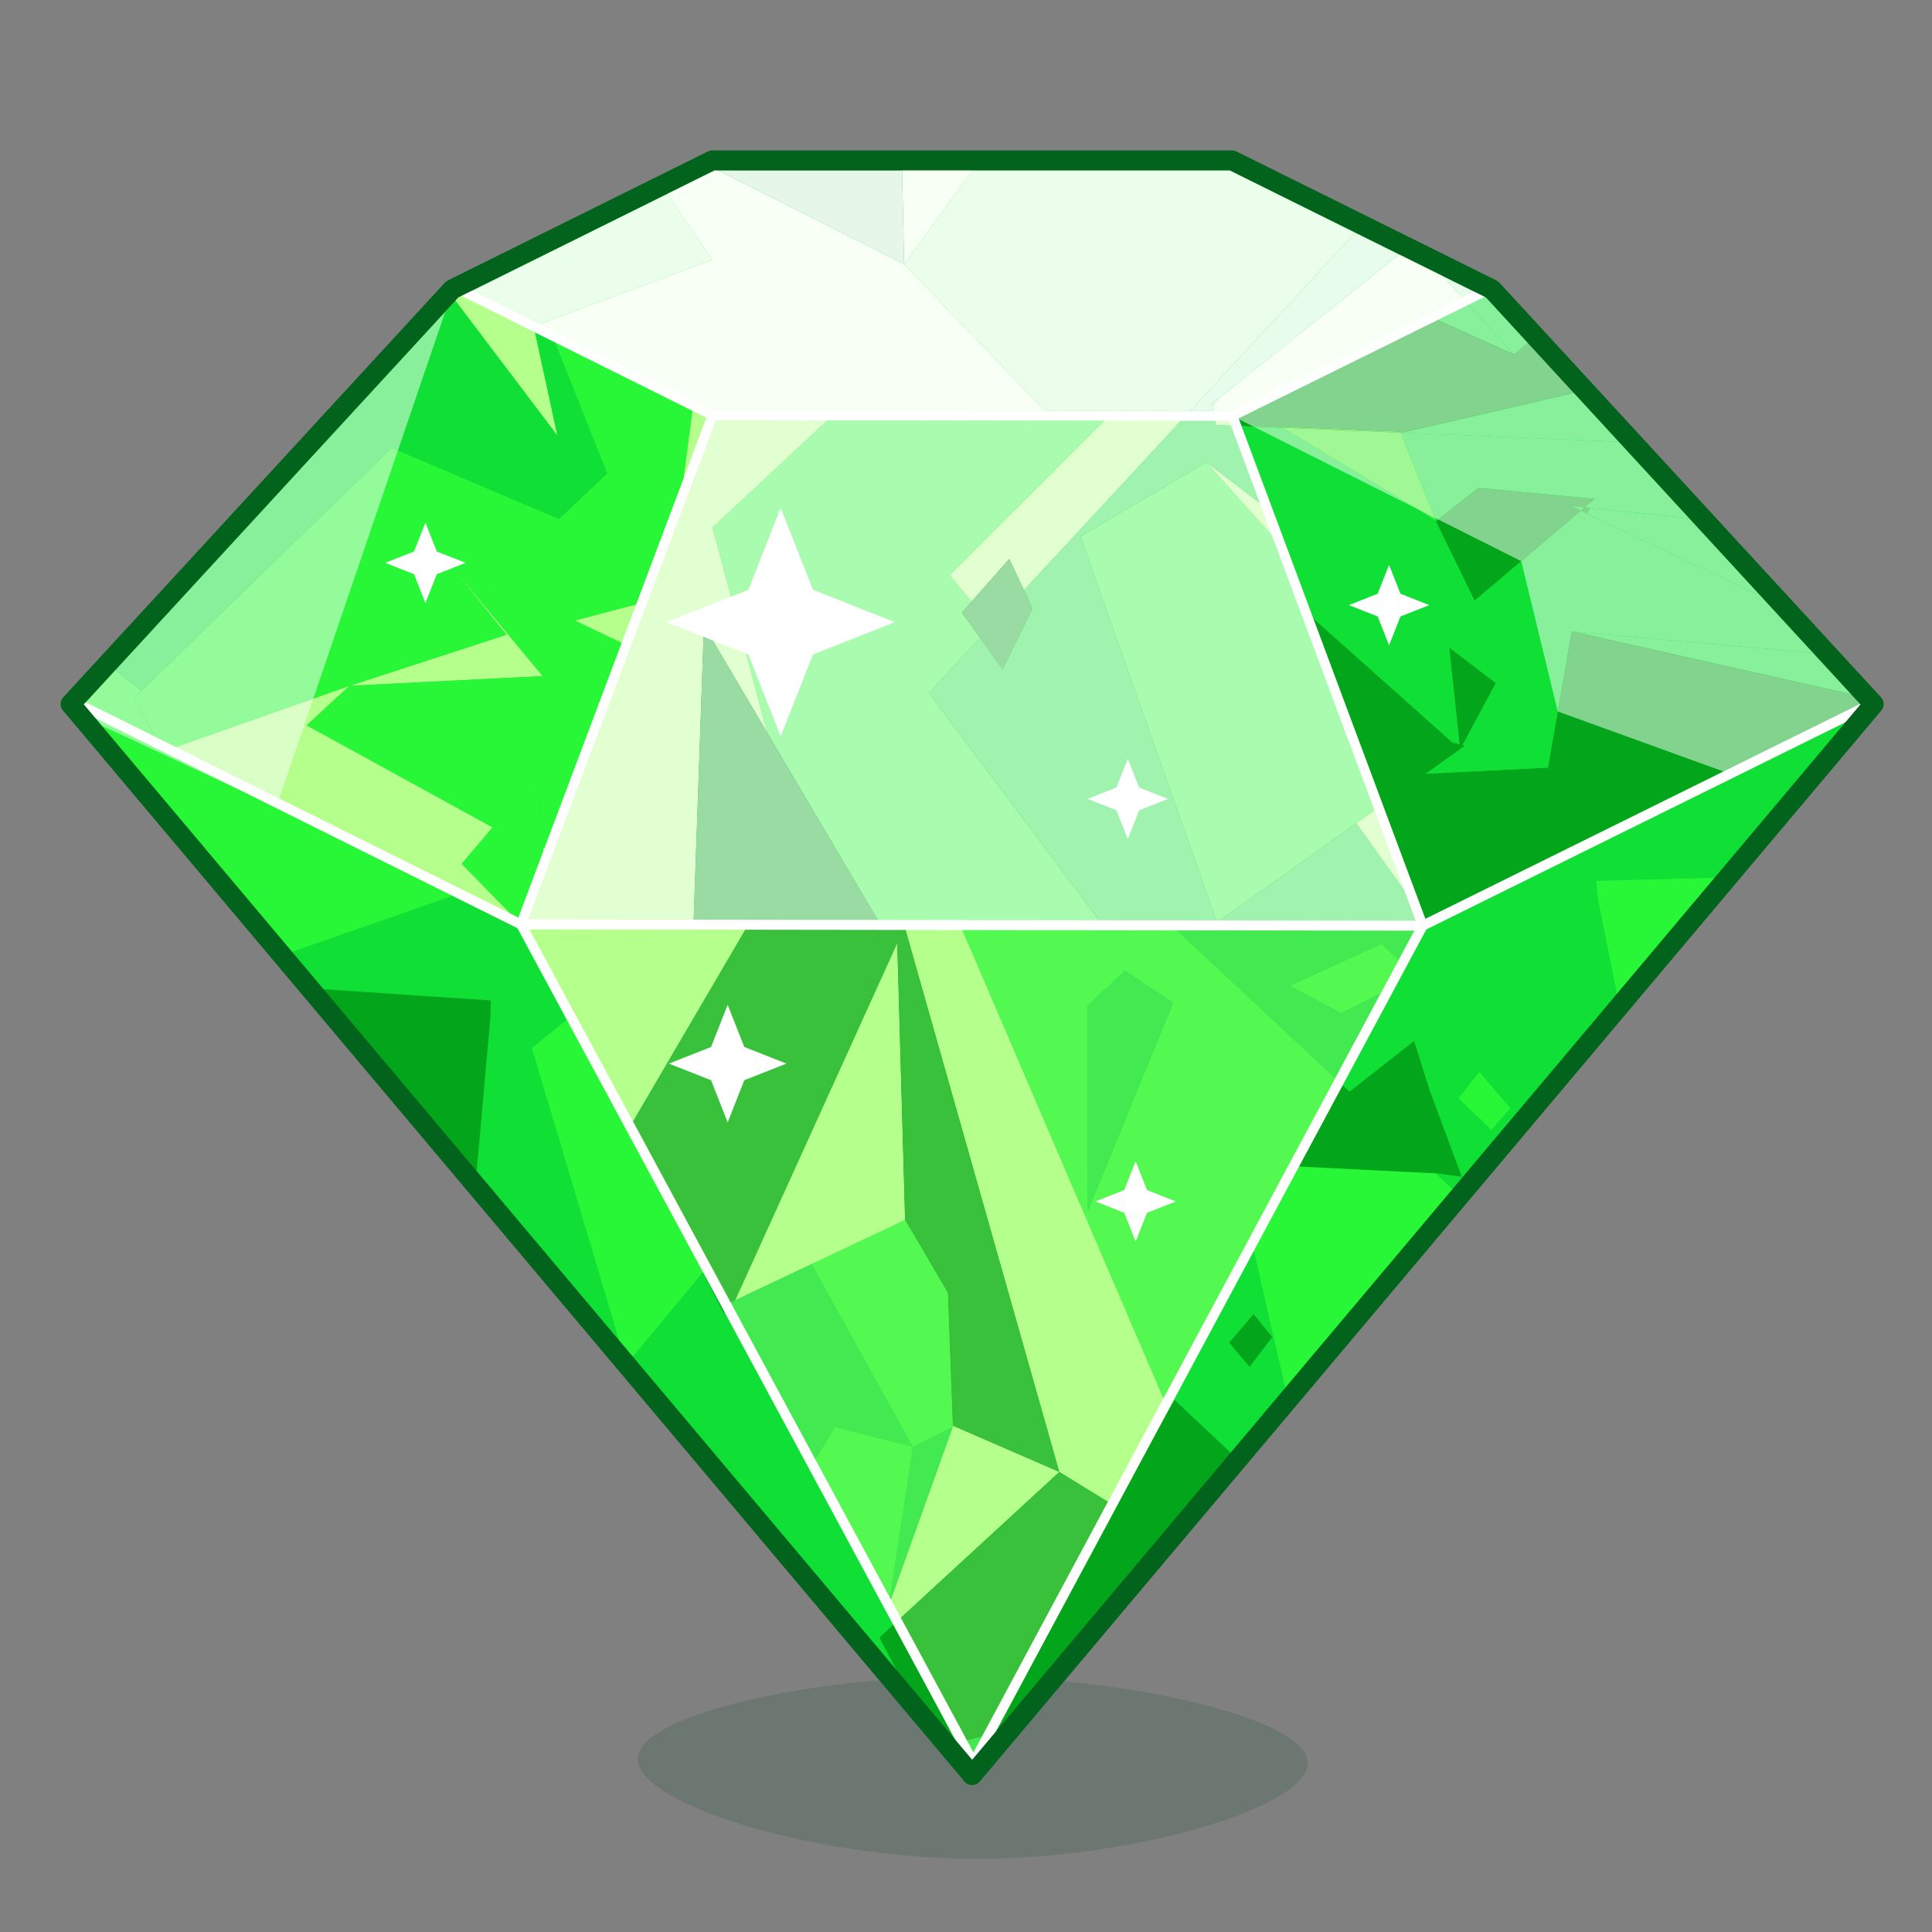 <?xml version="1.0" ?><svg id="Layer_1" style="enable-background:new 0 0 100 100;" version="1.1" viewBox="0 0 100 100" xml:space="preserve" xmlns="http://www.w3.org/2000/svg" xmlns:xlink="http://www.w3.org/1999/xlink"><rect x="0" y="0" width="100" height="100" fill="#808080" stroke="none"/><style type="text/css">
	.st0{opacity:0.15;fill:#004523;enable-background:new    ;}
	.st1{fill:#10E036;}
	.st2{fill:none;}
	.st3{fill:#03A61A;}
	.st4{fill:#B5FF8C;}
	.st5{fill:#28F737;}
	.st6{fill:#E1FFD1;}
	.st7{fill:#A9FCAF;}
	.st8{fill:#9ADBA3;}
	.st9{fill:#9FF3AF;}
	.st10{fill:#88F09B;}
	.st11{fill:#81D38D;}
	.st12{fill:#DAFFC6;}
	.st13{fill:#94FB9B;}
	.st14{fill:#42E950;}
	.st15{fill:#53F951;}
	.st16{fill:#39C13C;}
	.st17{fill:#FFFFFF;}
	.st18{fill:#F8FFF4;}
	.st19{fill:#EAFEEB;}
	.st20{fill:#E6F6E9;}
	.st21{fill:#E8FCEB;}
	.st22{fill:#02631D;}
	.st23{fill:#63F061;}
	.st24{fill:#9BE98C;}
	.st25{fill:#9FF893;}
</style><g><path class="st0" d="M67.682,91.236c0.048,2.3-8.764,4.866-16.529,4.973   c-8.66,0.12-18.214-2.787-18.137-5.186c0.079-2.433,10.062-4.434,18.204-4.245   C58.402,86.943,67.633,88.894,67.682,91.236z"/><g><path class="st1" d="M96.985,36.443c-6.586-7.156-13.172-14.311-19.757-21.467L63.773,8.302h-26.91    l-13.455,6.674c-6.585,7.156-13.171,14.311-19.757,21.467l46.666,55.441L96.985,36.443"/><g><polygon class="st2" points="14.872,49.772 16.036,51.155 21.076,51.493    "/><path class="st2" d="M82.135,26.578l10.248,4.863c-1.393-1.513-2.786-3.027-4.178-4.54l-5.916-0.608     C82.237,26.388,82.186,26.483,82.135,26.578z"/><path class="st2" d="M96.699,36.131c-0.695-0.755-1.389-1.509-2.084-2.264l-13.26-1.184     C86.469,33.833,91.584,34.982,96.699,36.131z"/><path class="st2" d="M75.832,38.602l3.027-2.153l-1.438-1.097c-0.576,1.071-1.151,2.143-1.727,3.214     C75.74,38.578,75.786,38.59,75.832,38.602z"/><path class="st2" d="M25.181,59.772l0.928-6.884l-0.726-0.201c-0.201,2.254-0.403,4.508-0.605,6.762     L25.181,59.772z"/><path class="st2" d="M27.746,56.008l0.492,0.612c-0.094-0.316-0.189-0.632-0.283-0.948L27.746,56.008z"/><path class="st2" d="M75.894,15.627c-0.57,0.278-1.141,0.557-1.711,0.835     c1.397,0.629,2.794,1.257,4.191,1.886L75.894,15.627z"/><path class="st2" d="M36.38,65.856c-1.32,1.588-2.64,3.175-3.959,4.763     c-0.838-2.804-1.675-5.607-2.513-8.411l-2.4,2.575l11.975,14.226     c-0.652-3.639-1.305-7.277-1.957-10.915C37.144,67.349,36.762,66.603,36.38,65.856z"/><path class="st2" d="M63.985,22.045l0.077,0.003c-0.089-0.171-0.179-0.343-0.268-0.514     C63.858,21.704,63.921,21.875,63.985,22.045z"/><polygon class="st2" points="77.196,58.489 78.18,57.356 76.576,55.477 76.576,55.477 78.18,57.356    "/><path class="st2" d="M64.074,75.542l0.351-0.417l-0.783,0.01C63.786,75.271,63.93,75.406,64.074,75.542     z"/><path class="st2" d="M84.521,22.9c-0.827-0.899-1.655-1.798-2.482-2.697     c-3.171,0.732-6.342,1.465-9.513,2.197L84.521,22.9z"/><path class="st2" d="M75.167,38.427c0.128,0.034,0.255,0.067,0.383,0.101     c-0.178-1.67-0.356-3.34-0.534-5.01l-9.437-7.198c0.663,1.777,1.326,3.554,1.989,5.332     C70.102,33.91,72.635,36.168,75.167,38.427z"/><path class="st2" d="M71.877,51.21l1.389-0.7l-0.675-0.638     C72.353,50.318,72.115,50.764,71.877,51.21z"/><polygon class="st2" points="64.884,68.018 65.85,69.206 65.85,69.206    "/><path class="st2" d="M65.253,66.278c-0.142-0.62-0.284-1.239-0.426-1.859     c-1.242,2.328-2.485,4.656-3.727,6.984L65.253,66.278z"/><path class="st2" d="M46.318,84.018c-0.051-0.1-0.101-0.2-0.153-0.301     c-0.076-0.147-0.151-0.293-0.227-0.441c-0.025,0.071-0.051,0.141-0.076,0.212     c-0.71,0.19-1.42,0.381-2.129,0.571l3.816,4.534c-0.678-1.279-1.356-2.558-2.034-3.837     C45.783,84.511,46.051,84.265,46.318,84.018z"/><path class="st2" d="M73.898,47.785l6.218,8.698l3.145-3.736l-0.739-7.155l0.086-0.002l-0.188-1.987     l8.659-0.144l5.869-6.972c-1.9,0.907-3.8,1.815-5.7,2.722     C85.465,42.067,79.682,44.926,73.898,47.785z"/><polygon class="st2" points="83.285,52.719 83.82,52.083 82.687,46.411    "/><path class="st2" d="M44.525,80.534c-0.872-1.5-1.743-3.001-2.615-4.501     c0.05-0.082,0.1-0.164,0.15-0.246c-0,0,0,0,0-0l-2.217,3.651l3.643,4.328l1.221-2.881     C44.645,80.768,44.585,80.65,44.525,80.534z"/><path class="st2" d="M32.562,58.4c0.038-0.066,0.077-0.131,0.115-0.197     c-1.026-1.884-2.054-3.762-3.085-5.629l-2.063,1.676c0.66-0.536,1.32-1.073,1.98-1.609     C30.527,54.561,31.545,56.48,32.562,58.4z"/><path class="st2" d="M59.2,75.195l-0.124,0.002c-0.42,0.786-0.839,1.572-1.259,2.358     C58.277,76.768,58.738,75.981,59.2,75.195z"/><path class="st3" d="M75.578,38.783l0.254-0.181c-0.046-0.012-0.092-0.024-0.138-0.036     C75.655,38.638,75.617,38.71,75.578,38.783z"/><path class="st3" d="M80.12,39.732l-6.318,0.314l1.775-1.263c-0.009-0.085-0.018-0.17-0.027-0.255     c-0.128-0.034-0.255-0.067-0.383-0.101c-2.533-2.258-5.066-4.517-7.599-6.775     c0.899,2.409,1.797,4.818,2.696,7.227c0.362,0.971,0.724,1.941,1.086,2.912     c-0,0-0,0-0,0c0.632,1.695,1.265,3.39,1.897,5.085l0.65,0.91     c5.783-2.859,11.567-5.717,17.35-8.576c1.9-0.908,3.8-1.815,5.7-2.722l0.037-0.044     c-0.095-0.104-0.191-0.208-0.286-0.311c-5.115-1.149-10.23-2.299-15.344-3.448L80.12,39.732z"/><path class="st1" d="M28.238,56.62l-0.492-0.612l0.208-0.335c-0.142-0.474-0.283-0.948-0.425-1.422     l2.063-1.676c-0.873-1.581-1.747-3.157-2.623-4.725c-1.092-0.526-2.184-1.052-3.275-1.578     c-3.032,1.059-6.064,2.117-9.097,3.176l0.275,0.326l6.205,1.721l4.333,0.29l-0.026,0.904l0.726,0.201     l-0.928,6.884l-0.403-0.323c-0.056,0.63-0.113,1.261-0.169,1.891     c-0.002-0.002-0.004-0.004-0.006-0.006l2.904,3.45l2.4-2.575     C29.351,60.346,28.794,58.483,28.238,56.62z"/><path class="st1" d="M61.1,71.403c-0.675,1.264-1.35,2.529-2.025,3.793l0.124-0.002     c0.533-0.91,1.067-1.82,1.6-2.73c0.947,0.89,1.895,1.781,2.842,2.671l0.783-0.01     l2.245-2.667c-0.472-2.06-0.944-4.12-1.416-6.18L61.1,71.403z M65.85,69.206l-1.174,1.547     l-1.057-1.255l1.264-1.48l0.967,1.188L65.85,69.206L65.85,69.206z"/><path class="st4" d="M29.737,32.119c0.891,0.424,1.781,0.848,2.672,1.271     c-0.557,1.481-1.114,2.962-1.672,4.443c0.832-2.212,1.665-4.425,2.497-6.637     C32.069,31.504,30.903,31.811,29.737,32.119z"/><path class="st4" d="M6.127,33.754c-0.189,0.205-0.378,0.411-0.567,0.616l0.447,0.356L6.127,33.754z"/><path class="st4" d="M27.656,17.031c-1.416-0.685-2.831-1.37-4.247-2.055     c-0.052,0.057-0.105,0.114-0.157,0.171l5.602,7.409L27.656,17.031z"/><path class="st4" d="M28.163,44.675c0.089-0.237,0.178-0.474,0.267-0.711     c-0.108-0.028-0.216-0.056-0.323-0.085C28.126,44.145,28.145,44.41,28.163,44.675z"/><path class="st4" d="M33.238,31.187c1.215-3.23,2.431-6.461,3.646-9.691     c-0.339-0.164-0.678-0.328-1.017-0.492c-0.201,1.537-0.403,3.074-0.605,4.611     C34.588,27.473,33.913,29.33,33.238,31.187z"/><path class="st4" d="M23.087,28.956c1.041,1.299,2.081,2.599,3.122,3.898     c-2.706,0.881-5.413,1.762-8.119,2.644c3.335-0.167,6.67-0.333,10.005-0.5     C26.426,32.983,24.756,30.969,23.087,28.956z"/><path class="st4" d="M25.5,42.821l-9.62-5.279l2.21-2.046l-7.708,2.712L8.425,38.898     c0.888,0.349,1.776,0.697,2.664,1.046c4.223,2.102,8.445,4.203,12.667,6.305     c-0.02,0.007-0.041,0.014-0.061,0.021c1.092,0.526,2.184,1.052,3.275,1.578     c-1.022-1.045-2.045-2.091-3.067-3.137C24.435,44.082,24.968,43.452,25.5,42.821z"/><path class="st1" d="M7.312,35.764l12.963-12.575l8.66,3.68l2.502-2.36     c-0.929-2.332-1.857-4.665-2.786-6.997c-0.331-0.16-0.663-0.321-0.994-0.481l1.198,5.524     l-5.602-7.409C17.544,21.349,11.835,27.551,6.127,33.754l-0.12,0.972L7.312,35.764z"/><path class="st5" d="M18.09,35.497c2.706-0.881,5.413-1.762,8.119-2.644     c-1.041-1.299-2.081-2.598-3.122-3.898l5.78,2.749c0.29,0.138,0.58,0.276,0.871,0.414     c1.166-0.308,2.332-0.615,3.498-0.923c0.001-0.003,0.002-0.006,0.003-0.008     c0.675-1.857,1.35-3.715,2.025-5.572c0.202-1.537,0.404-3.074,0.605-4.611     c-2.406-1.164-4.812-2.328-7.218-3.492c0.929,2.333,1.857,4.665,2.786,6.997l-2.502,2.36     l-8.66-3.68L7.312,35.764L6.937,36.128l1.488,2.769l1.957-0.689L18.09,35.497z"/><path class="st4" d="M50.706,8.302h-4.024c0.039,1.791,0.077,3.582,0.116,5.373     C48.1,11.884,49.403,10.093,50.706,8.302z"/><path class="st4" d="M61.36,21.53c-1.314-0.002-2.628-0.004-3.941-0.006     c-0,0-0,0-0,0c1.314,0.002,2.628,0.004,3.942,0.005L61.36,21.53z"/><path class="st4" d="M62.756,21.048L62.849,21.532c0.315,0,0.63,0.001,0.945,0.001     c3.44-1.701,6.881-3.401,10.321-5.102c0.023,0.01,0.045,0.02,0.068,0.03     c0.57-0.278,1.141-0.557,1.711-0.835l-2.183-2.396l-0.841-0.417l-9.782,7.794     C62.977,20.755,62.867,20.901,62.756,21.048z"/><path class="st4" d="M28.65,17.512c2.406,1.164,4.812,2.328,7.218,3.492     c0.339,0.164,0.678,0.328,1.017,0.492c2.072,0.003,4.144,0.006,6.215,0.009     c0-0,0-0,0-0c3.744,0.005,7.488,0.011,11.232,0.016     c-2.511-2.615-5.023-5.23-7.535-7.845c-3.432-1.731-6.864-3.462-10.297-5.193L34.246,9.601     l2.623,3.844c-3.082,1.147-6.163,2.294-9.245,3.442c-1.366-0.656-2.732-1.312-4.099-1.969     l-0.117,0.058c1.416,0.685,2.831,1.37,4.247,2.055C27.987,17.191,28.318,17.352,28.65,17.512z"/><path class="st4" d="M53.006,30.545l8.354-9.015c-1.314-0.002-2.628-0.004-3.942-0.005     c-2.754,2.751-5.507,5.502-8.261,8.253l1.13,1.358l1.953-2.207L53.006,30.545z"/><path class="st4" d="M46.787,47.828c0.005,0.016,0.009,0.032,0.014,0.049     c0.967,0.001,1.934,0.003,2.902,0.004v-0c-1.422-0.086-2.843-0.172-4.264-0.258     c0.042,0.07,0.083,0.141,0.124,0.211C45.971,47.832,46.379,47.83,46.787,47.828z"/><path class="st4" d="M69.708,37.386c0.186,0.497,0.371,0.994,0.556,1.491     c-0.899-2.409-1.797-4.818-2.696-7.227c-0.663-1.777-1.326-3.554-1.989-5.332l-3.137-2.393     c1.284,1.436,2.568,2.871,3.851,4.307C67.432,31.284,68.57,34.335,69.708,37.386z"/><path class="st4" d="M62.849,21.532l0.089,0.469l1.046,0.044c-0.064-0.17-0.127-0.341-0.191-0.511     C63.479,21.533,63.164,21.533,62.849,21.532z"/><path class="st4" d="M70.199,42.609l3.05,4.266c-0.632-1.695-1.265-3.39-1.897-5.085     C70.967,42.063,70.583,42.336,70.199,42.609z"/><path class="st4" d="M36.885,21.496c-1.216,3.23-2.431,6.461-3.646,9.691     c-0.001,0.003-0.002,0.006-0.003,0.008c-0.832,2.212-1.665,4.425-2.497,6.637     c-0.769,2.044-1.538,4.088-2.307,6.131c-0,0-0-0-0-0     c-0.089,0.237-0.178,0.474-0.267,0.711c0.013,0.191,0.027,0.382,0.04,0.573     c-0.411,0.867-0.823,1.733-1.234,2.6c3.923,0.006,7.846,0.011,11.768,0.017     c1.71-0.008,3.419-0.016,5.129-0.024c-2.656-0.051-5.313-0.103-7.969-0.155     c0.178-5.105,0.357-10.21,0.535-15.315c1.092,1.85,2.184,3.7,3.277,5.549     c-0.942-3.538-1.885-7.076-2.828-10.614c2.072-1.934,4.145-3.868,6.218-5.802     C41.028,21.502,38.956,21.499,36.885,21.496z"/><path class="st4" d="M44.706,80.884l0.01-0.023c-0.063-0.109-0.127-0.218-0.19-0.328     C44.585,80.65,44.645,80.768,44.706,80.884z"/><path class="st4" d="M42.06,75.786c0,0-0,0,0,0c0.388-0.639,0.776-1.277,1.164-1.916     L42.06,75.786z"/><path class="st4" d="M42.283,65.972c0.048,0.066,0.099,0.133,0.147,0.2     c-0.037-0.066-0.073-0.132-0.11-0.198C42.308,65.973,42.296,65.972,42.283,65.972z"/><path class="st4" d="M72.591,49.872c-0.238,0.446-0.476,0.892-0.714,1.339l0-0     c0.238-0.446,0.476-0.892,0.714-1.338L72.591,49.872z"/><path class="st4" d="M46.846,63.144c-0.136-4.775-0.272-9.551-0.407-14.326     c-2.797,6.162-5.593,12.323-8.39,18.485c1.323-0.626,2.646-1.251,3.97-1.877     c-0-0-0-0-0-0C43.628,64.665,45.237,63.905,46.846,63.144z"/><path class="st4" d="M38.728,47.865c0.003,0,0.007-0,0.01-0     c-3.923-0.006-7.846-0.011-11.768-0.017c0.876,1.569,1.75,3.145,2.623,4.725     c1.031,1.867,2.059,3.745,3.085,5.629C34.695,54.757,36.711,51.311,38.728,47.865z"/><path class="st4" d="M49.317,73.85c-1.126,3.142-2.252,6.285-3.378,9.427     c0.076,0.147,0.151,0.293,0.227,0.441c0.051,0.1,0.101,0.2,0.153,0.301     c2.837-2.61,5.674-5.221,8.512-7.832c-1.838-0.799-3.677-1.598-5.515-2.397     C49.315,73.81,49.316,73.83,49.317,73.85z"/><path class="st4" d="M46.801,47.877c2.677,9.437,5.353,18.873,8.029,28.31     c0.928,0.571,1.856,1.141,2.785,1.712c0.067-0.115,0.135-0.23,0.202-0.344     c0.42-0.786,0.839-1.572,1.259-2.358c0.675-1.264,1.35-2.529,2.025-3.793     c1.242-2.328,2.485-4.656,3.727-6.984c-0-0-0-0-0-0     c-1.525,2.676-3.05,5.352-4.574,8.029c-3.517-8.189-7.033-16.378-10.55-24.567     C48.735,47.879,47.768,47.878,46.801,47.877z"/><path class="st5" d="M46.797,13.675c2.511,2.615,5.023,5.23,7.535,7.845     c-3.744-0.005-7.488-0.011-11.232-0.016c-0,0-0,0-0,0     c-2.073,1.934-4.146,3.868-6.218,5.802c0.943,3.538,1.885,7.076,2.828,10.614     c1.909,3.234,3.819,6.468,5.729,9.702c1.421,0.086,2.843,0.172,4.264,0.258v0     c3.517,8.189,7.033,16.378,10.55,24.567c1.525-2.677,3.05-5.353,4.574-8.029     c0,0,0,0,0,0c0.142,0.62,0.284,1.239,0.426,1.859     c0.472,2.06,0.944,4.12,1.416,6.18l8.885-10.555L74.318,60.731     c-2.442-0.122-4.885-0.244-7.327-0.365c0.776-1.454,1.552-2.909,2.329-4.363     c-2.795-2.611-5.589-5.221-8.385-7.832c-1.286-0.093-2.573-0.186-3.859-0.28     c-3.001-4.008-6.002-8.015-9.003-12.023c0.883-0.953,1.766-1.906,2.649-2.858l-0.935-1.306     l0.502-0.568l-1.13-1.358c2.754-2.751,5.507-5.502,8.261-8.253     c0-0,0-0,0-0c1.314,0.002,2.628,0.004,3.941,0.006l5.544-5.982     c1.205-1.3,2.41-2.6,3.615-3.9l-6.745-3.346h-13.068     C49.403,10.093,48.1,11.884,46.797,13.675z M58.228,50.242l2.493,1.667     c-1.472,3.594-2.944,7.188-4.417,10.783c-0.008-3.541-0.015-7.082-0.022-10.623L58.228,50.242z"/><path class="st5" d="M62.727,20.896l0.029,0.152c0.11-0.146,0.221-0.293,0.331-0.439L62.727,20.896z"/><polygon class="st3" points="50.318,91.883 50.377,91.814 50.299,91.86    "/><path class="st3" d="M60.8,72.464c-0.533,0.91-1.067,1.82-1.6,2.73     c-0.461,0.787-0.922,1.573-1.383,2.36c-0.067,0.115-0.135,0.23-0.202,0.344     c-0.928-0.571-1.856-1.141-2.785-1.712c-2.837,2.611-5.674,5.221-8.512,7.832     c-0.268,0.246-0.535,0.492-0.803,0.739c0.678,1.279,1.356,2.558,2.034,3.837l1.461,1.736     l3.304-0.819l11.759-13.97c-0.144-0.135-0.288-0.271-0.432-0.406     C62.694,74.245,61.747,73.355,60.8,72.464z"/><path class="st3" d="M46.801,47.877c-0.005-0.016-0.009-0.032-0.014-0.049     c-0.408,0.002-0.816,0.004-1.225,0.006c0.008,0.014,0.016,0.028,0.024,0.041     c-0.573-0.011-1.147-0.022-1.72-0.033c-1.71,0.008-3.419,0.016-5.129,0.024     c-0.003,0-0.007,0-0.01,0c-2.017,3.446-4.033,6.892-6.05,10.338     c-0.038,0.066-0.077,0.131-0.115,0.197c1.3,2.452,2.6,4.905,3.9,7.357     c-0.028,0.033-0.055,0.066-0.083,0.1c0.382,0.746,0.764,1.492,1.146,2.239     c-0.03-0.167-0.06-0.335-0.09-0.502c0.204-0.097,0.409-0.193,0.613-0.29     c2.797-6.162,5.593-12.323,8.39-18.485c0.136,4.775,0.272,9.55,0.407,14.326     c0.738,1.257,1.476,2.513,2.213,3.77c0.085,2.292,0.17,4.584,0.255,6.875     c1.838,0.799,3.677,1.598,5.515,2.397C52.154,66.75,49.478,57.313,46.801,47.877z"/><path class="st3" d="M46.682,8.302h-9.818l-0.363,0.18c3.432,1.731,6.864,3.462,10.297,5.193     C46.759,11.884,46.72,10.093,46.682,8.302z"/><path class="st3" d="M74.183,16.463c-0.023-0.01-0.045-0.02-0.068-0.03     c-3.44,1.701-6.881,3.401-10.321,5.102c0.089,0.171,0.179,0.343,0.268,0.514l8.465,0.352     c3.171-0.732,6.342-1.465,9.513-2.197c-0.858-0.933-1.717-1.866-2.576-2.798l-1.09,0.944     C76.977,17.72,75.58,17.091,74.183,16.463z"/><polygon class="st5" points="82.687,46.411 83.82,52.083 89.438,45.409 82.609,45.589    "/><polygon class="st1" points="82.609,45.589 89.438,45.409 91.08,43.458 82.421,43.602    "/><polygon class="st1" points="82.609,45.589 82.523,45.591 83.262,52.746 83.285,52.719 82.687,46.411    "/><polygon class="st1" points="49.011,90.33 50.299,91.86 50.377,91.814 52.315,89.511    "/><path class="st1" d="M45.939,83.277c1.126-3.142,2.252-6.285,3.378-9.427     c-0.69,0.346-1.38,0.692-2.07,1.038c-0.414,2.731-0.828,5.462-1.242,8.192     c-0.43-0.739-0.859-1.479-1.289-2.219l-0.01,0.023l-1.221,2.881l0.248,0.295     c0.71-0.19,1.419-0.381,2.129-0.571C45.888,83.418,45.913,83.348,45.939,83.277z"/><path class="st1" d="M43.223,73.87l4.024,1.018c-1.605-2.905-3.211-5.811-4.816-8.717     c-0.048-0.066-0.099-0.134-0.147-0.2c0.013,0,0.025,0.001,0.038,0.001     c-0.101-0.182-0.202-0.365-0.302-0.547c-1.323,0.626-2.646,1.251-3.97,1.877     c-0.204,0.097-0.409,0.193-0.613,0.29c0.03,0.167,0.06,0.335,0.09,0.502     c0.652,3.638,1.305,7.277,1.957,10.915l0.359,0.427l2.217-3.651L43.223,73.87z"/><path class="st5" d="M36.869,13.445L34.246,9.601l-10.72,5.317c1.366,0.656,2.733,1.312,4.099,1.969     C30.706,15.739,33.787,14.592,36.869,13.445z"/><path class="st5" d="M23.755,46.249c-4.222-2.102-8.444-4.203-12.667-6.305     c-0.888-0.349-1.776-0.697-2.664-1.046L6.937,36.128l0.375-0.364l-1.305-1.039L5.56,34.37     c-0.636,0.691-1.272,1.382-1.908,2.073l10.945,13.003c3.032-1.058,6.065-2.117,9.097-3.176     C23.714,46.263,23.735,46.256,23.755,46.249z"/><path class="st5" d="M42.06,75.786c-0.05,0.082-0.1,0.164-0.15,0.246     c0.872,1.5,1.743,3.001,2.615,4.501c0.063,0.109,0.127,0.219,0.19,0.328     c0.43,0.74,0.859,1.479,1.289,2.219c0.414-2.73,0.828-5.461,1.242-8.192l-4.024-1.018     C42.835,74.509,42.447,75.147,42.06,75.786z"/><path class="st3" d="M24.778,59.449c0.202-2.254,0.403-4.508,0.605-6.762l0.026-0.904l-4.333-0.29     l-5.041-0.338l8.568,10.179c0.002,0.002,0.004,0.004,0.006,0.006     C24.665,60.709,24.722,60.079,24.778,59.449z"/><path class="st5" d="M29.737,32.119c-0.29-0.138-0.58-0.276-0.871-0.414l-5.78-2.749     c1.669,2.014,3.339,4.028,5.008,6.041c-3.335,0.167-6.67,0.333-10.005,0.5l-2.21,2.046     l9.62,5.279c0.779-0.922,1.559-1.844,2.338-2.766c0.09,1.275,0.18,2.55,0.269,3.824     c0.108,0.028,0.216,0.056,0.323,0.085c0,0,0,0,0,0     c0.769-2.044,1.538-4.088,2.307-6.131c0.557-1.481,1.114-2.962,1.672-4.443     C31.518,32.967,30.628,32.543,29.737,32.119z"/><path class="st3" d="M35.898,47.687c2.656,0.052,5.312,0.103,7.969,0.155     c0.573,0.011,1.147,0.022,1.72,0.033c-0.008-0.014-0.016-0.028-0.024-0.041     c-0.042-0.07-0.083-0.141-0.124-0.211c-1.91-3.234-3.819-6.468-5.729-9.702     c-1.092-1.85-2.184-3.7-3.277-5.549C36.255,37.477,36.076,42.582,35.898,47.687z"/><path class="st5" d="M32.562,58.4c-1.018-1.92-2.035-3.839-3.053-5.759     c-0.66,0.536-1.32,1.073-1.98,1.609c0.142,0.474,0.283,0.948,0.425,1.422     c0.094,0.316,0.189,0.632,0.283,0.948c0.557,1.863,1.113,3.726,1.67,5.589     c0.838,2.804,1.675,5.607,2.513,8.411c1.32-1.588,2.64-3.176,3.959-4.763     c0.028-0.033,0.055-0.066,0.083-0.1C35.162,63.304,33.863,60.852,32.562,58.4z"/><path class="st5" d="M28.163,44.675c-0.019-0.265-0.037-0.53-0.056-0.795     c-0.09-1.275-0.179-2.55-0.269-3.824c-0.779,0.922-1.558,1.844-2.338,2.766     c-0.533,0.63-1.065,1.261-1.598,1.891c1.022,1.046,2.045,2.091,3.067,3.137     c0.411-0.867,0.823-1.733,1.234-2.6C28.19,45.058,28.177,44.866,28.163,44.675z"/><polygon class="st3" points="63.62,69.498 64.677,70.753 65.85,69.206 65.85,69.206 64.884,68.018    "/><path class="st5" d="M71.351,41.789c0-0,0-0,0-0     c-0.362-0.97-0.724-1.941-1.086-2.912c-0.185-0.497-0.371-0.994-0.556-1.491     c-1.138-3.051-2.276-6.102-3.415-9.153c-1.284-1.436-2.568-2.871-3.851-4.307l-6.515,3.841     l7.074,19.962l7.198-5.121l0,0C70.583,42.336,70.967,42.063,71.351,41.789z"/><path class="st3" d="M73.999,56.411l-0.803-2.542c-1.116,0.876-2.231,1.752-3.347,2.628     c-0.176-0.165-0.353-0.33-0.529-0.494c-0.776,1.454-1.552,2.909-2.329,4.363     c2.443,0.122,4.885,0.244,7.327,0.365l1.359,0.193L73.999,56.411z"/><path class="st5" d="M71.515,48.855c-1.59,0.723-3.18,1.445-4.77,2.168l2.685,1.42l2.446-1.233     c0.238-0.446,0.476-0.892,0.714-1.339L71.515,48.855z"/><polygon class="st3" points="53.449,31.481 53.006,30.545 52.242,28.929 50.288,31.136 49.786,31.704      50.721,33.01 51.894,34.648    "/><path class="st3" d="M82.019,26.266c-0.065,0.055-0.13,0.11-0.195,0.165l0.311,0.148     c0.051-0.095,0.102-0.19,0.153-0.285L82.019,26.266z"/><path class="st3" d="M82.019,26.266c0.174-0.148,0.348-0.295,0.522-0.443     c-2.009-0.189-4.019-0.379-6.028-0.568l-2.194,1.732c0.668,1.37,1.337,2.74,2.005,4.11     c1.833-1.555,3.666-3.11,5.5-4.665l-0.498-0.236L82.019,26.266z"/><path class="st3" d="M75.578,38.783h0c0.039-0.072,0.078-0.145,0.117-0.217     c0.576-1.071,1.151-2.143,1.727-3.214l-2.405-1.834c0.178,1.67,0.356,3.34,0.534,5.01     C75.559,38.613,75.569,38.698,75.578,38.783z"/><path class="st1" d="M56.304,62.691c1.472-3.594,2.944-7.188,4.417-10.783l-2.493-1.667l-1.945,1.826     C56.29,55.609,56.297,59.15,56.304,62.691z"/><polygon class="st5" points="78.18,57.356 76.576,55.477 75.483,56.843 77.196,58.489    "/><path class="st5" d="M49.059,66.914c-0.738-1.257-1.475-2.513-2.213-3.77     c-1.609,0.761-3.218,1.522-4.827,2.282c0,0,0,0,0,0     c0.101,0.182,0.202,0.365,0.302,0.547c0.037,0.066,0.073,0.132,0.11,0.198     c1.605,2.905,3.211,5.811,4.816,8.717c0.69-0.346,1.38-0.692,2.07-1.038     c-0.001-0.02-0.002-0.04-0.002-0.061C49.229,71.498,49.144,69.206,49.059,66.914z"/><path class="st1" d="M78.374,18.349l1.09-0.944c-0.745-0.81-1.49-1.619-2.235-2.429l-3.518-1.745     l2.183,2.396L78.374,18.349z"/><path class="st1" d="M61.36,21.53l-0,0l-8.354,9.015l0.443,0.936l-1.554,3.166l-1.173-1.638     c-0.883,0.953-1.766,1.906-2.649,2.858c3.001,4.008,6.002,8.015,9.003,12.023     c1.286,0.093,2.573,0.186,3.859,0.28c2.795,2.611,5.59,5.221,8.385,7.832     c0.176,0.165,0.353,0.33,0.529,0.494c1.116-0.876,2.231-1.752,3.347-2.628l0.803,2.542     l1.678,4.513L74.318,60.731l1.237,1.172l4.562-5.42l-6.218-8.698l-0.65-0.91l-3.05-4.266     l-0-0l-7.198,5.121l-7.074-19.962l6.515-3.841l3.137,2.393l9.437,7.198l2.405,1.834     l1.438,1.097l-3.027,2.153l-0.254,0.181h-0l-1.775,1.263l6.318-0.314l1.235-7.049     l13.26,1.184c-0.744-0.808-1.488-1.617-2.232-2.426L82.135,26.578l-0.311-0.148     c-1.833,1.555-3.666,3.11-5.5,4.665c-0.668-1.37-1.337-2.74-2.005-4.11l2.194-1.732     c2.009,0.189,4.019,0.379,6.028,0.568c-0.174,0.148-0.348,0.295-0.522,0.443l0.269,0.028     l5.916,0.608c-1.228-1.334-2.455-2.668-3.683-4.002l-11.995-0.499l-8.465-0.352l-0.077-0.003     l-1.046-0.044L62.849,21.532l-0.093-0.485l-0.029-0.152l0.36-0.287l9.782-7.794l-2.351-1.166     c-1.205,1.3-2.41,2.6-3.615,3.9L61.36,21.53z M76.576,55.477v-0l1.605,1.879     l-0.985,1.133l-1.713-1.646L76.576,55.477z M71.877,51.21l-0,0l-2.446,1.233l-2.685-1.42     c1.59-0.723,3.18-1.445,4.77-2.168l1.076,1.017l0,0l0.675,0.638L71.877,51.21z"/><path class="st1" d="M81.326,26.194l0.498,0.236c0.065-0.055,0.13-0.11,0.195-0.165L81.326,26.194z"/></g><path class="st6" d="M45.438,47.623c0.041,0.07,0.083,0.141,0.124,0.211    c0.408-0.002,0.816-0.004,1.225-0.006c0.005,0.016,0.009,0.033,0.014,0.049    c0.967,0.001,1.935,0.003,2.902,0.004c-0-0-0-0-0-0    C48.281,47.795,46.86,47.709,45.438,47.623 M71.134,41.944c-0.312,0.222-0.624,0.444-0.935,0.665    l2.475,3.463L71.134,41.944 M49.397,34.439c-0.441,0.476-0.883,0.953-1.324,1.429L49.397,34.439     M62.442,23.927l-6.515,3.841L62.442,23.927c1.127,1.26,2.254,2.52,3.38,3.78l-0.627-1.68    L62.442,23.927 M62.898,21.79l0.04,0.211l0.767,0.032l-0.09-0.242L62.898,21.79 M57.161,21.782    c-2.668,2.666-5.336,5.331-8.004,7.997l1.13,1.358l1.953-2.207l0.764,1.616l0.443,0.936    l-0.443-0.936l8.116-8.758L57.161,21.782 M37.062,21.754L27.244,47.849    c3.831,0.005,7.661,0.011,11.492,0.016c1.708-0.008,3.416-0.016,5.124-0.024    c-2.654-0.051-5.308-0.103-7.961-0.155c0.178-5.105,0.357-10.21,0.535-15.315    c1.092,1.85,2.184,3.7,3.277,5.549c-0.942-3.538-1.885-7.076-2.828-10.615    c1.981-1.848,3.962-3.697,5.943-5.545L37.062,21.754"/><path class="st7" d="M42.825,21.762c-1.981,1.848-3.962,3.697-5.943,5.545    c0.943,3.538,1.885,7.076,2.828,10.615c1.909,3.234,3.819,6.468,5.729,9.702    c1.421,0.086,2.843,0.172,4.264,0.258l0,0c2.458,0.003,4.915,0.007,7.373,0.01    c-3.001-4.007-6.002-8.015-9.003-12.023l0,0l0,0c0.441-0.476,0.883-0.953,1.324-1.429l1.324-1.429    l-0.935-1.306l0.502-0.568l-1.13-1.358c2.668-2.665,5.336-5.331,8.004-7.997L42.825,21.762"/><path class="st8" d="M46.787,47.828c-0.408,0.002-0.816,0.004-1.225,0.006    c0.008,0.014,0.016,0.027,0.024,0.041c-0.576-0.011-1.152-0.022-1.728-0.033    c-1.708,0.008-3.416,0.016-5.124,0.024c2.689,0.004,5.377,0.008,8.065,0.011    C46.796,47.86,46.792,47.844,46.787,47.828"/><path class="st8" d="M36.433,32.372c-0.178,5.105-0.357,10.21-0.535,15.315    c2.654,0.052,5.307,0.103,7.961,0.155c0.576,0.011,1.152,0.022,1.728,0.033    c-0.008-0.014-0.016-0.027-0.024-0.041c-0.041-0.07-0.083-0.141-0.124-0.211    c-1.91-3.234-3.819-6.468-5.729-9.702C38.617,36.071,37.525,34.222,36.433,32.372"/><path class="st7" d="M62.442,23.927l-6.515,3.841l7.074,19.962l7.198-5.121    c0.312-0.222,0.624-0.443,0.935-0.665l-5.311-14.237C64.696,26.447,63.569,25.187,62.442,23.927"/><polyline class="st8" points="52.242,28.93 50.288,31.136 49.786,31.704 50.721,33.01 51.894,34.648     53.449,31.481 53.006,30.545 52.242,28.93   "/><path class="st9" d="M61.122,21.787l-8.116,8.758l0.443,0.936l-1.554,3.166l-1.173-1.638l-1.324,1.429    l-1.324,1.429l0,0c3.001,4.008,6.002,8.015,9.003,12.023c5.429,0.007,10.857,0.015,16.286,0.023    l-0.687-1.842l-2.475-3.463l-7.198,5.121L55.927,27.767l6.515-3.841l2.754,2.1l-1.49-3.994    l-0.767-0.032l-0.04-0.211L61.122,21.787"/><path class="st10" d="M81.355,32.683l-0.726,4.143c-0-0-0-0-0-0L81.355,32.683    c4.821,1.084,9.641,2.167,14.462,3.25c-0.654-0.711-1.31-1.423-1.964-2.134L81.355,32.683     M82.288,26.293c-0.051,0.095-0.102,0.19-0.153,0.285l9.006,4.274    c-1.236-1.343-2.473-2.687-3.709-4.03L82.288,26.293 M81.463,20.337    c-2.979,0.688-5.957,1.376-8.936,2.064l11.267,0.469C83.017,22.025,82.24,21.181,81.463,20.337     M76.028,15.774l-1.609,0.795c1.318,0.593,2.636,1.186,3.955,1.78l0.701-0.607l0,0l-0.701,0.607    L76.028,15.774"/><path class="st11" d="M81.355,32.683l-0.726,4.143c2.895,1.048,5.79,2.096,8.685,3.144    c2.191-1.008,4.383-2.015,6.574-3.023l0.412-0.489c-0.161-0.175-0.322-0.349-0.483-0.525    C90.996,34.85,86.176,33.767,81.355,32.683"/><path class="st11" d="M74.419,16.569L64.116,21.662l0.016,0.042c0.251,0.126,0.502,0.252,0.753,0.379    l1.507,0.063c-0.034-0.021-0.068-0.041-0.102-0.061c2.061,0.086,4.123,0.172,6.184,0.257    c0.008,0.019,0.016,0.039,0.023,0.058l0.028,0.001c2.979-0.688,5.957-1.376,8.936-2.064    c-0.796-0.865-1.592-1.73-2.388-2.595l-0.701,0.607C77.055,17.755,75.737,17.162,74.419,16.569"/><path class="st11" d="M82.019,26.266c-0.065,0.055-0.13,0.11-0.195,0.165l0.311,0.148    c0.051-0.095,0.102-0.19,0.153-0.285L82.019,26.266 M76.513,25.254l-2.069,1.634    c1.432,0.72,2.863,1.44,4.295,2.159l0,0c1.028-0.872,2.056-1.744,3.085-2.616l-0.498-0.236    l0.693,0.071c0.174-0.148,0.348-0.295,0.522-0.443C80.532,25.633,78.523,25.444,76.513,25.254"/><path class="st10" d="M81.824,26.431c-1.028,0.872-2.056,1.744-3.084,2.616    c0.63,2.593,1.259,5.186,1.889,7.779l0,0l0.726-4.143l12.498,1.116    c-0.904-0.982-1.808-1.964-2.712-2.947l-9.006-4.274L81.824,26.431 M81.326,26.194l0.498,0.236    c0.065-0.055,0.13-0.11,0.195-0.165L81.326,26.194 M72.499,22.399    c0.589,1.466,1.179,2.933,1.769,4.399c0.059,0.03,0.118,0.059,0.177,0.089l2.069-1.634    c2.009,0.189,4.019,0.379,6.028,0.568l0,0c-0.174,0.148-0.348,0.295-0.522,0.443l0.269,0.028    l5.144,0.529c-1.213-1.318-2.425-2.635-3.638-3.953l-11.267-0.469L72.499,22.399 M64.885,22.082    c2.802,1.408,5.603,2.816,8.404,4.225c-2.299-1.387-4.598-2.775-6.896-4.162L64.885,22.082     M76.855,15.365l-0.827,0.409l2.346,2.575l0.701-0.607c-0.72-0.782-1.44-1.565-2.16-2.347    L76.855,15.365"/><path class="st12" d="M16.219,36.155L10.382,38.209l-1.957,0.689c0.888,0.349,1.776,0.697,2.664,1.046    c1.094,0.545,2.188,1.089,3.282,1.634C14.986,39.77,15.603,37.962,16.219,36.155 M6.018,34.631    c-0.018,0.02-0.037,0.04-0.055,0.06l0.043,0.034L6.018,34.631"/><path class="st10" d="M23.046,16.131c-3.332,3.62-6.664,7.241-9.996,10.861    c-2.344,2.546-4.687,5.093-7.031,7.639l-0.012,0.094l1.305,1.039l12.963-12.575l0.319,0.135    C21.411,20.927,22.228,18.529,23.046,16.131"/><path class="st13" d="M20.275,23.189L7.312,35.765L6.937,36.129l1.488,2.769l0,0l1.957-0.689l5.837-2.054    c1.458-4.277,2.916-8.554,4.374-12.831L20.275,23.189"/><path class="st13" d="M5.963,34.691c-0.542,0.589-1.084,1.178-1.626,1.767l0.927,1.101    c3.014,1.404,6.027,2.808,9.041,4.211c0.022-0.064,0.044-0.128,0.066-0.193    c-1.094-0.545-2.188-1.089-3.282-1.634c-0.888-0.349-1.776-0.697-2.664-1.046l0,0L6.937,36.129    l0.375-0.364l-1.305-1.039L5.963,34.691"/><path class="st14" d="M45.939,83.276c-0.003,0.008-0.006,0.016-0.009,0.025    c0.05,0.096,0.1,0.192,0.149,0.289c0.076,0.147,0.152,0.293,0.227,0.44    c0.004-0.004,0.008-0.007,0.012-0.011c-0.051-0.1-0.102-0.2-0.154-0.3    C46.09,83.571,46.015,83.423,45.939,83.276 M44.237,80.038c0.152,0.292,0.304,0.584,0.456,0.877    l0.014-0.033c-0.052-0.102-0.104-0.202-0.157-0.304C44.446,80.398,44.341,80.218,44.237,80.038     M59.139,75.195l-0.064,0.001c-0.42,0.787-0.84,1.574-1.26,2.361    c0.238-0.406,0.476-0.812,0.714-1.218C58.732,75.959,58.936,75.576,59.139,75.195 M64.827,64.419    c-0,0-0,0-0,0c-1.243,2.329-2.485,4.656-3.728,6.984l0.187-0.231    c1.187-2.223,2.374-4.447,3.56-6.671C64.84,64.474,64.833,64.447,64.827,64.419 M29.593,52.574    l-0.003,0.002c1.026,1.878,2.05,3.763,3.073,5.653c0.005-0.009,0.011-0.019,0.016-0.028    C31.653,56.316,30.624,54.441,29.593,52.574 M72.591,49.872c-0.238,0.446-0.476,0.893-0.714,1.338    l0.087-0.044c0.223-0.417,0.447-0.837,0.67-1.254L72.591,49.872"/><path class="st14" d="M61.286,71.173l-0.187,0.231c-0.674,1.264-1.35,2.529-2.024,3.793l0.064-0.001    C59.855,73.854,60.57,72.514,61.286,71.173 M29.24,51.934c0.117,0.214,0.234,0.428,0.351,0.642    l0.003-0.002C29.475,52.36,29.357,52.147,29.24,51.934"/><path class="st4" d="M44.55,80.578c0.052,0.102,0.104,0.202,0.157,0.304l0.008-0.02    C44.661,80.767,44.605,80.672,44.55,80.578 M43.223,73.87l-0.782,1.287    C42.702,74.728,42.963,74.299,43.223,73.87 M49.314,73.79c0.001,0.02,0.001,0.04,0.002,0.06l0,0    l0,0c-1.126,3.142-2.252,6.284-3.378,9.426c0.075,0.147,0.151,0.295,0.227,0.442    c0.051,0.1,0.102,0.2,0.154,0.3c2.837-2.61,5.674-5.22,8.511-7.831    C52.992,75.388,51.153,74.589,49.314,73.79 M42.283,65.972c0.051,0.07,0.102,0.141,0.154,0.211    c-0.039-0.07-0.077-0.14-0.116-0.21C42.308,65.973,42.296,65.972,42.283,65.972 M72.591,49.872    c-0.238,0.446-0.476,0.892-0.714,1.339l0-0c0.238-0.446,0.476-0.893,0.714-1.338    L72.591,49.872 M71.515,48.855l-4.77,2.168C68.335,50.3,69.925,49.577,71.515,48.855    c0.117,0.11,0.233,0.221,0.35,0.331L71.515,48.855 M46.438,48.818    c-2.797,6.162-5.593,12.323-8.39,18.485c1.323-0.626,2.646-1.251,3.97-1.877    c-0-0-0-0-0-0c1.609-0.761,3.218-1.522,4.827-2.282    C46.71,58.369,46.574,53.593,46.438,48.818 M46.81,47.909c2.674,9.426,5.347,18.852,8.02,28.277    c0.928,0.571,1.856,1.141,2.785,1.712c0.067-0.114,0.133-0.228,0.2-0.341    c0.42-0.787,0.84-1.574,1.26-2.361c0.674-1.264,1.35-2.529,2.024-3.793    c1.243-2.329,2.485-4.656,3.728-6.984c-1.525,2.676-3.049,5.352-4.574,8.029    c-3.512-8.178-7.024-16.356-10.536-24.535C48.748,47.912,47.779,47.911,46.81,47.909 M27.232,47.882    l-0.022,0.057c-0.019,0.051-0.053,0.093-0.096,0.122c0.709,1.288,1.417,2.579,2.125,3.873    c0.118,0.213,0.236,0.426,0.353,0.639c1.031,1.867,2.06,3.743,3.086,5.627    c2.01-3.434,4.019-6.868,6.029-10.302C34.883,47.893,31.057,47.887,27.232,47.882"/><path class="st15" d="M56.283,52.069L56.283,52.069l1.945-1.826l2.493,1.667l0,0    c-1.472,3.594-2.944,7.188-4.417,10.783C56.297,59.15,56.29,55.609,56.283,52.069L56.283,52.069     M49.717,47.913c3.512,8.178,7.024,16.356,10.536,24.535c1.525-2.677,3.049-5.353,4.574-8.029    c0-0,0-0,0-0c0.006,0.028,0.013,0.056,0.019,0.084    c0.735-1.378,1.471-2.756,2.206-4.134c-0.021-0.001-0.041-0.002-0.062-0.003    c0.776-1.454,1.552-2.909,2.329-4.363c-2.795-2.611-5.589-5.221-8.384-7.832    c-1.134-0.082-2.268-0.164-3.401-0.246C54.928,47.921,52.322,47.917,49.717,47.913"/><path class="st16" d="M38.709,47.898c-2.01,3.434-4.019,6.868-6.029,10.302    c-0.005,0.009-0.011,0.019-0.016,0.028c1.663,3.074,3.32,6.163,4.973,9.27    c0.138-0.065,0.275-0.13,0.413-0.195c2.797-6.162,5.593-12.323,8.39-18.485    c0.136,4.775,0.272,9.55,0.407,14.326l0,0c0.738,1.257,1.476,2.513,2.213,3.77    c0.085,2.292,0.17,4.584,0.255,6.876c1.838,0.799,3.677,1.598,5.515,2.397    c-2.837,2.611-5.674,5.221-8.511,7.831c-0.004,0.004-0.008,0.007-0.012,0.011    c1.016,1.965,2.025,3.927,3.028,5.887l0.233,0.276l1.806-0.448c2.385-4.469,4.769-8.936,7.154-13.405    c-0.238,0.406-0.476,0.812-0.714,1.218c-0.067,0.114-0.133,0.228-0.2,0.341    c-0.928-0.571-1.856-1.141-2.785-1.712c-2.673-9.426-5.346-18.852-8.02-28.277    C44.109,47.906,41.41,47.902,38.709,47.898"/><path class="st14" d="M51.374,89.745l-1.806,0.448l0.751,0.892l0.93-1.105    C51.291,89.901,51.332,89.823,51.374,89.745"/><path class="st14" d="M42.019,65.426c-1.323,0.626-2.646,1.251-3.97,1.877    c-0.138,0.065-0.275,0.13-0.413,0.195c1.47,2.762,2.937,5.539,4.399,8.327    c0.135-0.223,0.27-0.445,0.406-0.668l0.782-1.287l0,0l4.024,1.018l0,0    c-0.414,2.731-0.828,5.461-1.242,8.192c-0.43-0.74-0.859-1.479-1.289-2.218l-0.008,0.02    L44.693,80.915c0.413,0.794,0.825,1.59,1.237,2.386c0.003-0.008,0.006-0.016,0.009-0.025    c1.126-3.142,2.252-6.284,3.378-9.426l0,0c-0.69,0.346-1.38,0.692-2.07,1.038    c-1.603-2.902-3.207-5.803-4.81-8.705c-0.052-0.071-0.103-0.141-0.154-0.211    c0.013,0,0.025,0.001,0.038,0.001c-0.101-0.182-0.202-0.365-0.302-0.547"/><path class="st15" d="M43.223,73.87L43.223,73.87c-0.26,0.429-0.521,0.858-0.782,1.287    c-0.135,0.223-0.271,0.445-0.406,0.668c0.735,1.401,1.468,2.805,2.201,4.213    c0.105,0.18,0.209,0.36,0.314,0.54c0.055,0.095,0.11,0.189,0.165,0.284    c0.43,0.74,0.859,1.479,1.289,2.218c0.414-2.73,0.828-5.461,1.242-8.192l0,0l0,0L43.223,73.87"/><path class="st16" d="M69.319,56.003c-0.776,1.454-1.552,2.909-2.329,4.363    c0.021,0.001,0.041,0.002,0.062,0.003c0.77-1.442,1.539-2.884,2.309-4.326    C69.347,56.029,69.333,56.016,69.319,56.003"/><path class="st15" d="M71.515,48.855c-1.59,0.723-3.18,1.445-4.77,2.168l2.685,1.42l2.446-1.232    c0.238-0.446,0.476-0.892,0.714-1.339l-0.726-0.686C71.748,49.075,71.631,48.965,71.515,48.855"/><path class="st14" d="M58.228,50.242l-1.945,1.826l0,0l0,0c0.007,3.541,0.014,7.082,0.022,10.623    c1.472-3.594,2.944-7.188,4.417-10.783l0,0l0,0L58.228,50.242"/><path class="st15" d="M46.846,63.144L46.846,63.144c-1.609,0.761-3.218,1.522-4.827,2.282l0,0    c0.101,0.182,0.202,0.365,0.302,0.547c0.039,0.07,0.077,0.14,0.116,0.21    c1.603,2.902,3.207,5.803,4.81,8.705c0.69-0.346,1.38-0.692,2.07-1.038l0,0    c-0.001-0.02-0.002-0.04-0.002-0.06c-0.085-2.292-0.17-4.584-0.255-6.876    C48.321,65.657,47.584,64.401,46.846,63.144"/><path class="st14" d="M57.533,47.924c1.134,0.082,2.268,0.164,3.401,0.246    c2.795,2.611,5.59,5.221,8.384,7.832c0.014,0.013,0.028,0.027,0.043,0.04    c0.868-1.626,1.735-3.25,2.602-4.876l-0.087,0.044l-0,0l-2.446,1.232l-2.685-1.42    l4.77-2.168l0.35,0.331l0.726,0.686l0,0l0.042,0.04c0.312-0.584,0.622-1.166,0.934-1.75    c-0.077-0.021-0.142-0.078-0.172-0.158l-0.022-0.058C68.093,47.939,62.814,47.932,57.533,47.924"/><path class="st17" d="M3.537,36.473L26.855,48.079l0.114,0.027l46.666,0.066l0.114-0.027l23.35-11.541    c0.127-0.063,0.18-0.217,0.117-0.345c-0.063-0.127-0.217-0.18-0.345-0.117L73.576,47.657    l-46.546-0.065L3.767,36.012c-0.127-0.063-0.282-0.012-0.345,0.116    C3.358,36.255,3.41,36.409,3.537,36.473L3.537,36.473z"/><path class="st17" d="M23.324,15.034l13.445,6.693l0.114,0.027l26.909,0.038l0.114-0.027l13.465-6.655    c0.127-0.063,0.18-0.217,0.117-0.345c-0.063-0.127-0.217-0.18-0.345-0.117l-13.411,6.628    L36.945,21.239l-13.391-6.666c-0.127-0.063-0.282-0.012-0.345,0.116    C23.145,14.816,23.197,14.97,23.324,15.034"/><polyline class="st4" points="36.885,21.496 26.969,47.849 36.885,21.496   "/><path class="st17" d="M36.644,21.406l-9.915,26.353c-0.05,0.133,0.017,0.281,0.15,0.331    c0.133,0.05,0.281-0.017,0.331-0.15l9.915-26.353c0.05-0.133-0.017-0.281-0.15-0.331    C36.842,21.205,36.694,21.273,36.644,21.406"/><path class="st17" d="M63.553,21.624l9.842,26.38c0.05,0.133,0.198,0.201,0.331,0.151    c0.133-0.05,0.201-0.198,0.151-0.331l-9.842-26.38c-0.05-0.133-0.198-0.201-0.331-0.151    C63.571,21.342,63.503,21.491,63.553,21.624"/><path class="st17" d="M26.743,47.971c7.835,14.521,15.67,29.043,23.505,43.564    c0.067,0.125,0.223,0.172,0.349,0.104c0.125-0.067,0.172-0.224,0.104-0.349    c-7.835-14.521-15.67-29.043-23.505-43.564c-0.067-0.125-0.223-0.172-0.349-0.104    C26.722,47.69,26.676,47.846,26.743,47.971L26.743,47.971z"/><path class="st17" d="M73.409,47.793C65.66,62.235,57.911,76.677,50.162,91.12    c-0.067,0.125-0.02,0.281,0.105,0.348c0.125,0.067,0.281,0.02,0.348-0.105    c7.749-14.443,15.498-28.885,23.248-43.327c0.067-0.125,0.02-0.281-0.105-0.348    c-0.125-0.067-0.281-0.02-0.348,0.105L73.409,47.793z"/><path class="st18" d="M72.426,13.168l-9.338,7.44c-0.11,0.146-0.221,0.293-0.331,0.439l0.043,0.228    l0.934,0.001l11.933-5.898l-1.002-1.099L72.426,13.168 M50.332,8.817h-3.639    c0.035,1.62,0.07,3.239,0.105,4.859c-3.212-1.62-6.422-3.239-9.634-4.859H36.984l-2.446,1.213    l2.33,3.415c-2.972,1.106-5.943,2.212-8.914,3.319l8.99,4.475L54.085,21.263    c-2.429-2.529-4.859-5.059-7.288-7.588C47.976,12.056,49.154,10.436,50.332,8.817"/><path class="st19" d="M63.088,20.609l-0.36,0.287l0.029,0.152C62.867,20.901,62.977,20.755,63.088,20.609     M63.653,8.817H50.332c-1.178,1.62-2.356,3.239-3.534,4.859c2.429,2.529,4.859,5.058,7.288,7.588    l7.513,0.011l5.306-5.725l3.25-3.507L63.653,8.817"/><path class="st20" d="M46.693,8.817h-9.529c3.211,1.62,6.422,3.239,9.634,4.859    C46.762,12.056,46.727,10.436,46.693,8.817"/><path class="st19" d="M34.539,10.03L24.465,15.027l3.49,1.737c2.972-1.106,5.943-2.213,8.914-3.319    L34.539,10.03"/><path class="st21" d="M74.665,14.279l1.002,1.099l0.608-0.301L74.665,14.279 M70.154,12.041l-3.25,3.507    l-5.306,5.725l1.202,0.002l-0.043-0.228l-0.029-0.152l0.36-0.287l9.338-7.44L70.154,12.041"/><path class="st17" d="M24.465,15.027l-0.352,0.174c4.18,2.06,8.36,4.121,12.541,6.181    c0.044-0.089,0.135-0.144,0.231-0.144c0.03,0,0.061,0.005,0.091,0.017    c0.103,0.039,0.166,0.136,0.167,0.24c8.808-0.025,17.615-0.05,26.422-0.076    c0.028-0.057,0.077-0.103,0.141-0.127c0.03-0.011,0.06-0.016,0.09-0.016    c0.063,0,0.124,0.024,0.171,0.065c4.164-2.058,8.328-4.116,12.492-6.174l-0.182-0.09l-0.608,0.301    L63.734,21.277l-0.934-0.001l-1.202-0.002L54.085,21.263L36.945,21.239l-8.99-4.475L24.465,15.027"/><path class="st17" d="M36.885,21.239c-0.096,0-0.187,0.054-0.231,0.144    c0.077,0.038,0.154,0.076,0.231,0.114c0.086-0,0.171-0,0.257-0.001    c-0-0.104-0.064-0.201-0.167-0.24C36.945,21.244,36.915,21.239,36.885,21.239"/><path class="st17" d="M63.794,21.277c-0.03,0-0.06,0.005-0.09,0.016    c-0.064,0.024-0.113,0.07-0.141,0.127c0.082-0,0.164-0,0.246-0.001    c0.052-0.026,0.104-0.051,0.156-0.077C63.918,21.3,63.857,21.277,63.794,21.277"/><path class="st22" d="M96.985,36.443l0.379-0.348C90.778,28.939,84.192,21.783,77.607,14.628    c-0.041-0.045-0.095-0.085-0.15-0.112L64.002,7.841c-0.07-0.035-0.15-0.054-0.229-0.054h-26.91    c-0.078,0-0.158,0.019-0.229,0.054l-13.455,6.674c-0.055,0.027-0.109,0.068-0.15,0.112    c-3.58,3.889-7.159,7.778-10.738,11.667c-3.006,3.266-6.013,6.533-9.019,9.799    c-0.176,0.191-0.182,0.481-0.015,0.68l46.666,55.441c0.098,0.117,0.241,0.183,0.394,0.183    c0.153,0,0.295-0.066,0.394-0.183l46.667-55.441c0.167-0.198,0.161-0.489-0.015-0.68L96.985,36.443    l-0.394-0.331L50.318,91.085L4.046,36.111l-0.394,0.331L4.03,36.791    c3.006-3.267,6.013-6.533,9.019-9.799c3.58-3.889,7.159-7.779,10.738-11.667l-0.379-0.348    l0.229,0.461l13.347-6.62h26.668l13.347,6.62l0.229-0.461l-0.379,0.348    c6.585,7.156,13.171,14.311,19.757,21.467L96.985,36.443l-0.394-0.331L96.985,36.443"/><path class="st23" d="M73.289,26.307c0.344,0.207,0.687,0.415,1.03,0.622    c-0.017-0.043-0.035-0.087-0.052-0.13C73.941,26.635,73.615,26.471,73.289,26.307"/><path class="st24" d="M66.291,22.084c0.034,0.021,0.068,0.041,0.102,0.061l6.106,0.254    c-0.008-0.019-0.016-0.039-0.023-0.058C70.414,22.255,68.352,22.169,66.291,22.084"/><path class="st25" d="M66.393,22.145c2.299,1.387,4.598,2.775,6.896,4.162    c0.326,0.164,0.652,0.328,0.978,0.492c-0.59-1.466-1.179-2.933-1.769-4.399L66.393,22.145"/><polygon class="st17" points="72.487,30.731 73.979,31.32 72.487,31.908 71.898,33.401 71.309,31.908     69.817,31.32 71.309,30.731 71.898,29.238   "/><polygon class="st17" points="58.963,40.763 60.455,41.351 58.963,41.94 58.374,43.433 57.785,41.94     56.292,41.351 57.785,40.763 58.374,39.27   "/><polygon class="st17" points="59.368,61.598 60.861,62.186 59.368,62.775 58.78,64.268 58.191,62.775     56.698,62.186 58.191,61.598 58.78,60.105   "/><polygon class="st17" points="22.608,28.544 24.101,29.133 22.608,29.722 22.02,31.215 21.431,29.722     19.938,29.133 21.431,28.544 22.02,27.052   "/><polygon class="st17" points="38.524,54.192 40.706,55.052 38.524,55.912 37.664,58.094 36.804,55.912     34.622,55.052 36.804,54.192 37.664,52.01   "/><polygon class="st17" points="42.081,30.529 46.322,32.202 42.081,33.875 40.408,38.116 38.735,33.875     34.493,32.202 38.735,30.529 40.408,26.288   "/></g></g></svg>